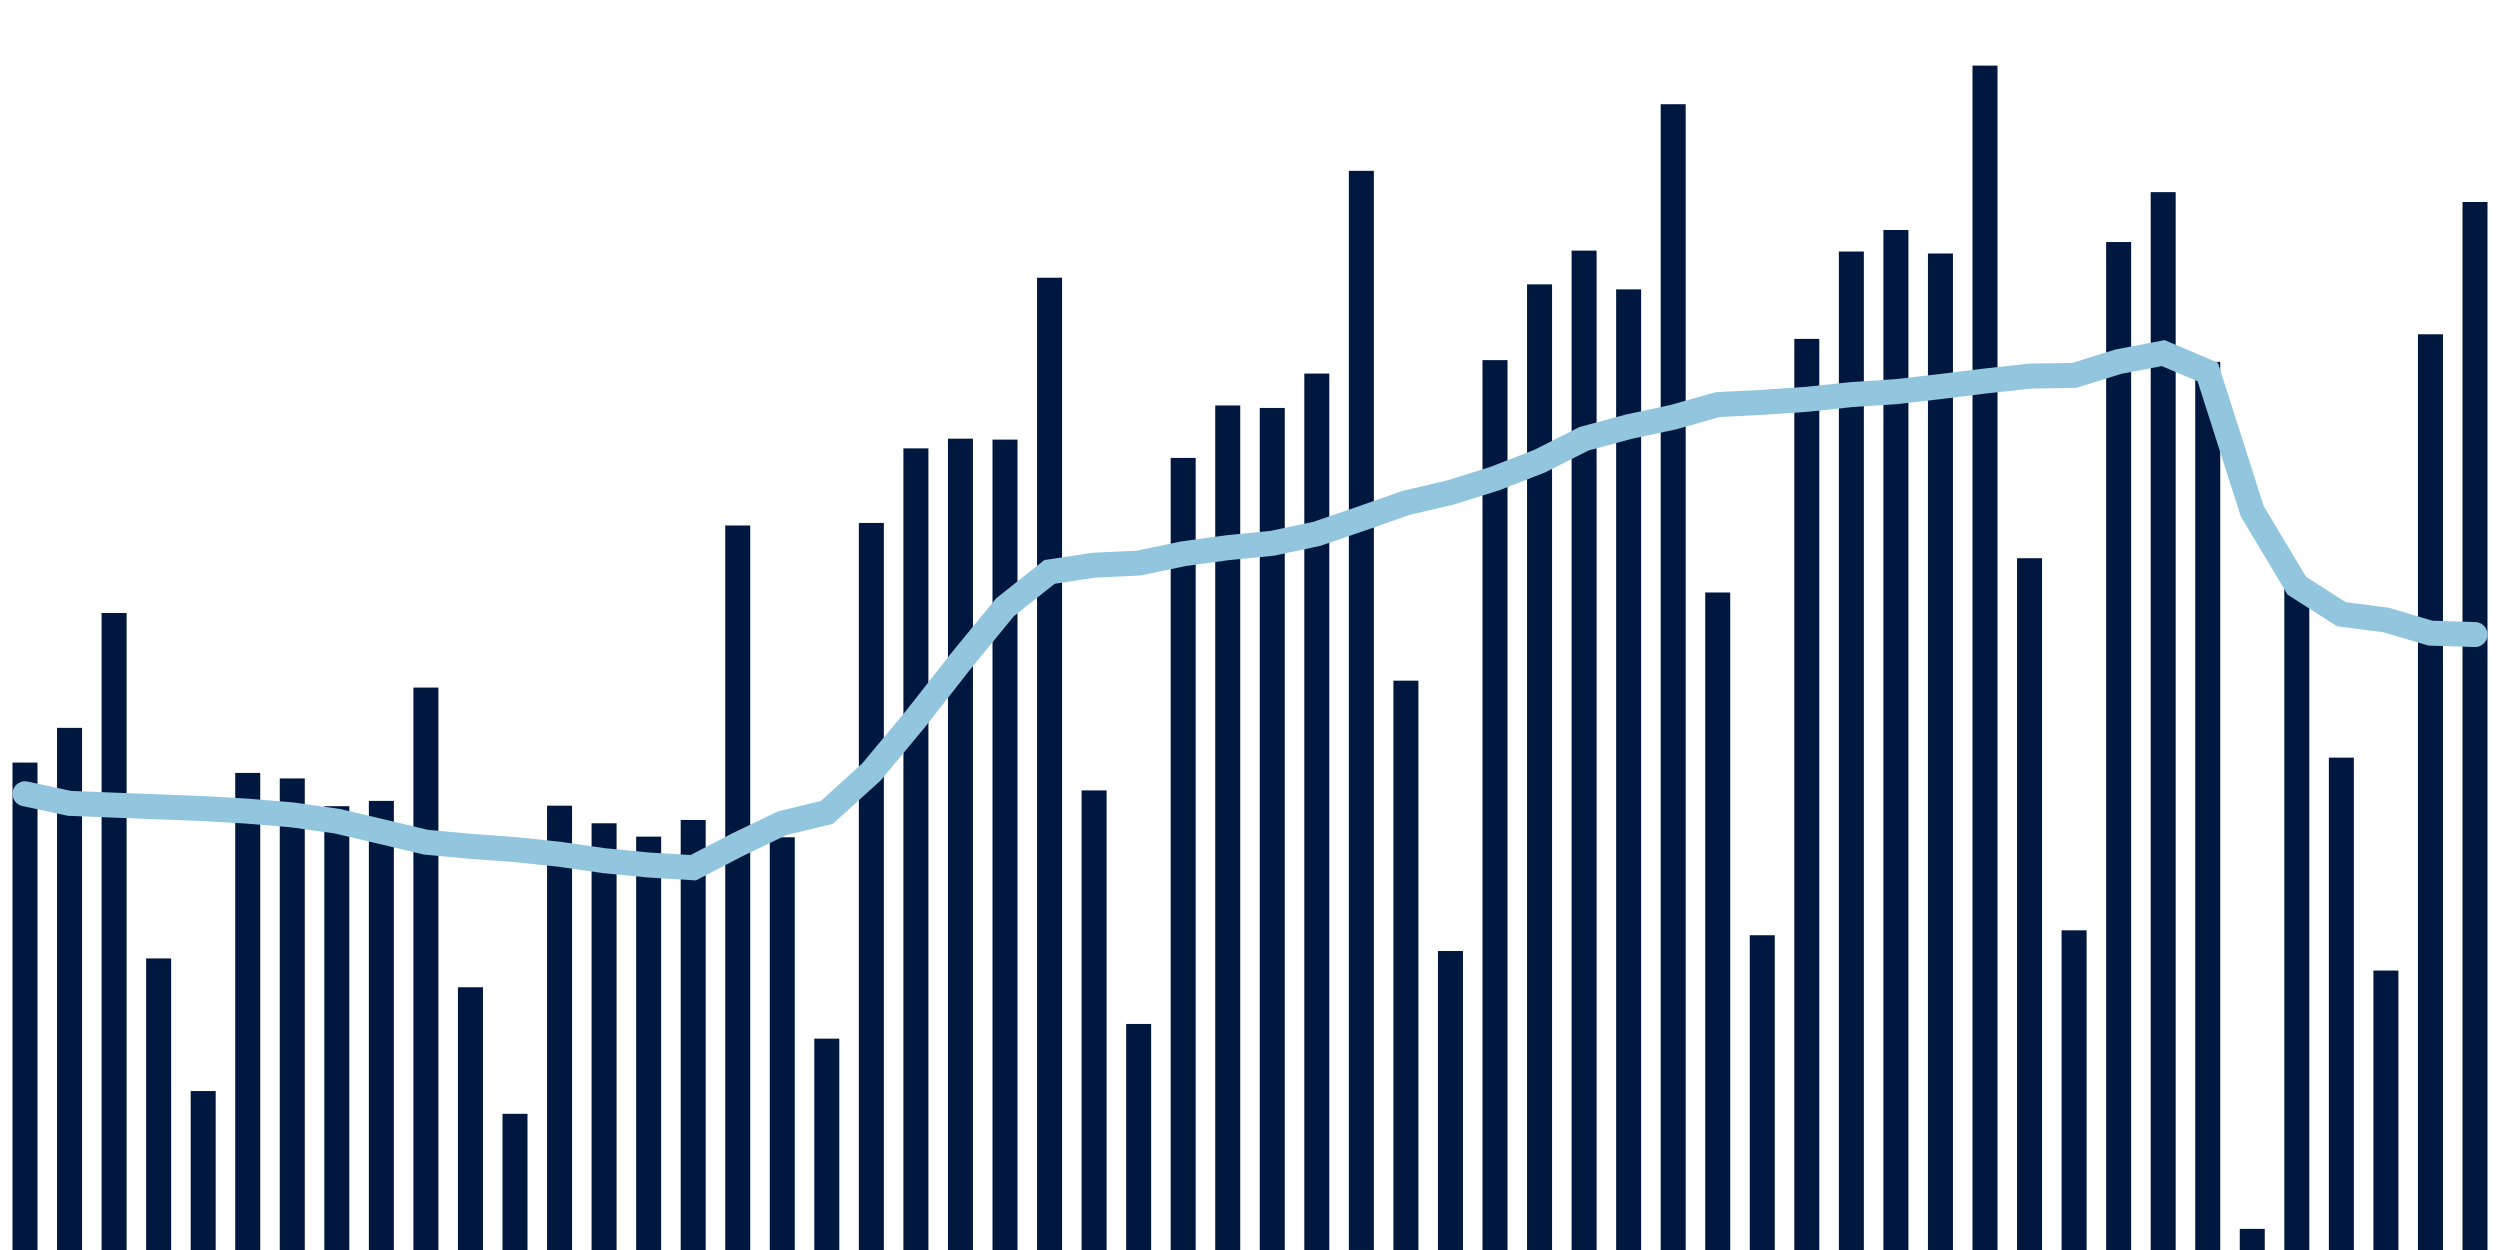 <svg about="DATA_PUBLISHED_DATE:2021-12-08,RENDER_DATE:2021-12-08" xmlns="http://www.w3.org/2000/svg" viewBox="0,0,200,100"><g transform="translate(0,0)"></g><g class="fg-bars tests-vaccines" fill="#00183f" stroke="none"><g><rect x="197" y="16.158" width="2" height="83.842" id="tests-vaccines-0"></rect></g><g><rect x="193.436" y="26.743" width="2" height="73.257" id="tests-vaccines-1"></rect></g><g><rect x="189.873" y="77.643" width="2" height="22.357" id="tests-vaccines-2"></rect></g><g><rect x="186.309" y="60.612" width="2" height="39.388" id="tests-vaccines-3"></rect></g><g><rect x="182.745" y="46.929" width="2" height="53.071" id="tests-vaccines-4"></rect></g><g><rect x="179.182" y="98.311" width="2" height="1.689" id="tests-vaccines-5"></rect></g><g><rect x="175.618" y="28.95" width="2" height="71.05" id="tests-vaccines-6"></rect></g><g><rect x="172.055" y="15.371" width="2" height="84.629" id="tests-vaccines-7"></rect></g><g><rect x="168.491" y="19.363" width="2" height="80.637" id="tests-vaccines-8"></rect></g><g><rect x="164.927" y="74.426" width="2" height="25.574" id="tests-vaccines-9"></rect></g><g><rect x="161.364" y="44.657" width="2" height="55.343" id="tests-vaccines-10"></rect></g><g><rect x="157.8" y="5.248" width="2" height="94.752" id="tests-vaccines-11"></rect></g><g><rect x="154.236" y="20.279" width="2" height="79.721" id="tests-vaccines-12"></rect></g><g><rect x="150.673" y="18.4" width="2" height="81.6" id="tests-vaccines-13"></rect></g><g><rect x="147.109" y="20.122" width="2" height="79.878" id="tests-vaccines-14"></rect></g><g><rect x="143.545" y="27.112" width="2" height="72.888" id="tests-vaccines-15"></rect></g><g><rect x="139.982" y="74.819" width="2" height="25.181" id="tests-vaccines-16"></rect></g><g><rect x="136.418" y="47.399" width="2" height="52.601" id="tests-vaccines-17"></rect></g><g><rect x="132.855" y="8.337" width="2" height="91.663" id="tests-vaccines-18"></rect></g><g><rect x="129.291" y="23.15" width="2" height="76.85" id="tests-vaccines-19"></rect></g><g><rect x="125.727" y="20.049" width="2" height="79.951" id="tests-vaccines-20"></rect></g><g><rect x="122.164" y="22.749" width="2" height="77.251" id="tests-vaccines-21"></rect></g><g><rect x="118.6" y="28.809" width="2" height="71.191" id="tests-vaccines-22"></rect></g><g><rect x="115.036" y="76.081" width="2" height="23.919" id="tests-vaccines-23"></rect></g><g><rect x="111.473" y="54.453" width="2" height="45.547" id="tests-vaccines-24"></rect></g><g><rect x="107.909" y="13.667" width="2" height="86.332" id="tests-vaccines-25"></rect></g><g><rect x="104.345" y="29.885" width="2" height="70.115" id="tests-vaccines-26"></rect></g><g><rect x="100.782" y="32.636" width="2" height="67.364" id="tests-vaccines-27"></rect></g><g><rect x="97.218" y="32.438" width="2" height="67.562" id="tests-vaccines-28"></rect></g><g><rect x="93.655" y="36.633" width="2" height="63.367" id="tests-vaccines-29"></rect></g><g><rect x="90.091" y="81.916" width="2" height="18.084" id="tests-vaccines-30"></rect></g><g><rect x="86.527" y="63.233" width="2" height="36.767" id="tests-vaccines-31"></rect></g><g><rect x="82.964" y="22.217" width="2" height="77.783" id="tests-vaccines-32"></rect></g><g><rect x="79.4" y="35.168" width="2" height="64.832" id="tests-vaccines-33"></rect></g><g><rect x="75.836" y="35.095" width="2" height="64.905" id="tests-vaccines-34"></rect></g><g><rect x="72.273" y="35.869" width="2" height="64.131" id="tests-vaccines-35"></rect></g><g><rect x="68.709" y="41.835" width="2" height="58.165" id="tests-vaccines-36"></rect></g><g><rect x="65.145" y="83.092" width="2" height="16.908" id="tests-vaccines-37"></rect></g><g><rect x="61.582" y="66.982" width="2" height="33.018" id="tests-vaccines-38"></rect></g><g><rect x="58.018" y="42.04" width="2" height="57.96" id="tests-vaccines-39"></rect></g><g><rect x="54.455" y="65.596" width="2" height="34.404" id="tests-vaccines-40"></rect></g><g><rect x="50.891" y="66.93" width="2" height="33.07" id="tests-vaccines-41"></rect></g><g><rect x="47.327" y="65.862" width="2" height="34.138" id="tests-vaccines-42"></rect></g><g><rect x="43.764" y="64.454" width="2" height="35.546" id="tests-vaccines-43"></rect></g><g><rect x="40.2" y="89.105" width="2" height="10.895" id="tests-vaccines-44"></rect></g><g><rect x="36.636" y="78.981" width="2" height="21.019" id="tests-vaccines-45"></rect></g><g><rect x="33.073" y="55.006" width="2" height="44.994" id="tests-vaccines-46"></rect></g><g><rect x="29.509" y="64.071" width="2" height="35.929" id="tests-vaccines-47"></rect></g><g><rect x="25.945" y="64.496" width="2" height="35.504" id="tests-vaccines-48"></rect></g><g><rect x="22.382" y="62.274" width="2" height="37.726" id="tests-vaccines-49"></rect></g><g><rect x="18.818" y="61.833" width="2" height="38.167" id="tests-vaccines-50"></rect></g><g><rect x="15.255" y="87.284" width="2" height="12.716" id="tests-vaccines-51"></rect></g><g><rect x="11.691" y="76.676" width="2" height="23.324" id="tests-vaccines-52"></rect></g><g><rect x="8.127" y="49.04" width="2" height="50.96" id="tests-vaccines-53"></rect></g><g><rect x="4.564" y="58.229" width="2" height="41.771" id="tests-vaccines-54"></rect></g><g><rect x="1" y="61.007" width="2" height="38.993" id="tests-vaccines-55"></rect></g></g><g class="fg-line tests-vaccines" fill="none" stroke="#92c5de" stroke-width="2" stroke-linecap="round"><path d="M198,50.764L194.436,50.651L190.873,49.597L187.309,49.137L183.745,46.858L180.182,40.904L176.618,29.756L173.055,28.249L169.491,28.928L165.927,30.035L162.364,30.091L158.8,30.483L155.236,30.924L151.673,31.334L148.109,31.57L144.545,31.945L140.982,32.187L137.418,32.368L133.855,33.375L130.291,34.137L126.727,35.099L123.164,36.897L119.6,38.281L116.036,39.399L112.473,40.233L108.909,41.487L105.345,42.708L101.782,43.463L98.218,43.814L94.655,44.304L91.091,45.047L87.527,45.215L83.964,45.751L80.4,48.583L76.836,52.93L73.273,57.478L69.709,61.762L66.145,64.994L62.582,65.853L59.018,67.567L55.455,69.419L51.891,69.201L48.327,68.854L44.764,68.341L41.2,67.966L37.636,67.706L34.073,67.377L30.509,66.525L26.945,65.69L23.382,65.192L19.818,64.893L16.255,64.687L12.691,64.548L9.127,64.411L5.564,64.27L2,63.504"></path></g></svg>